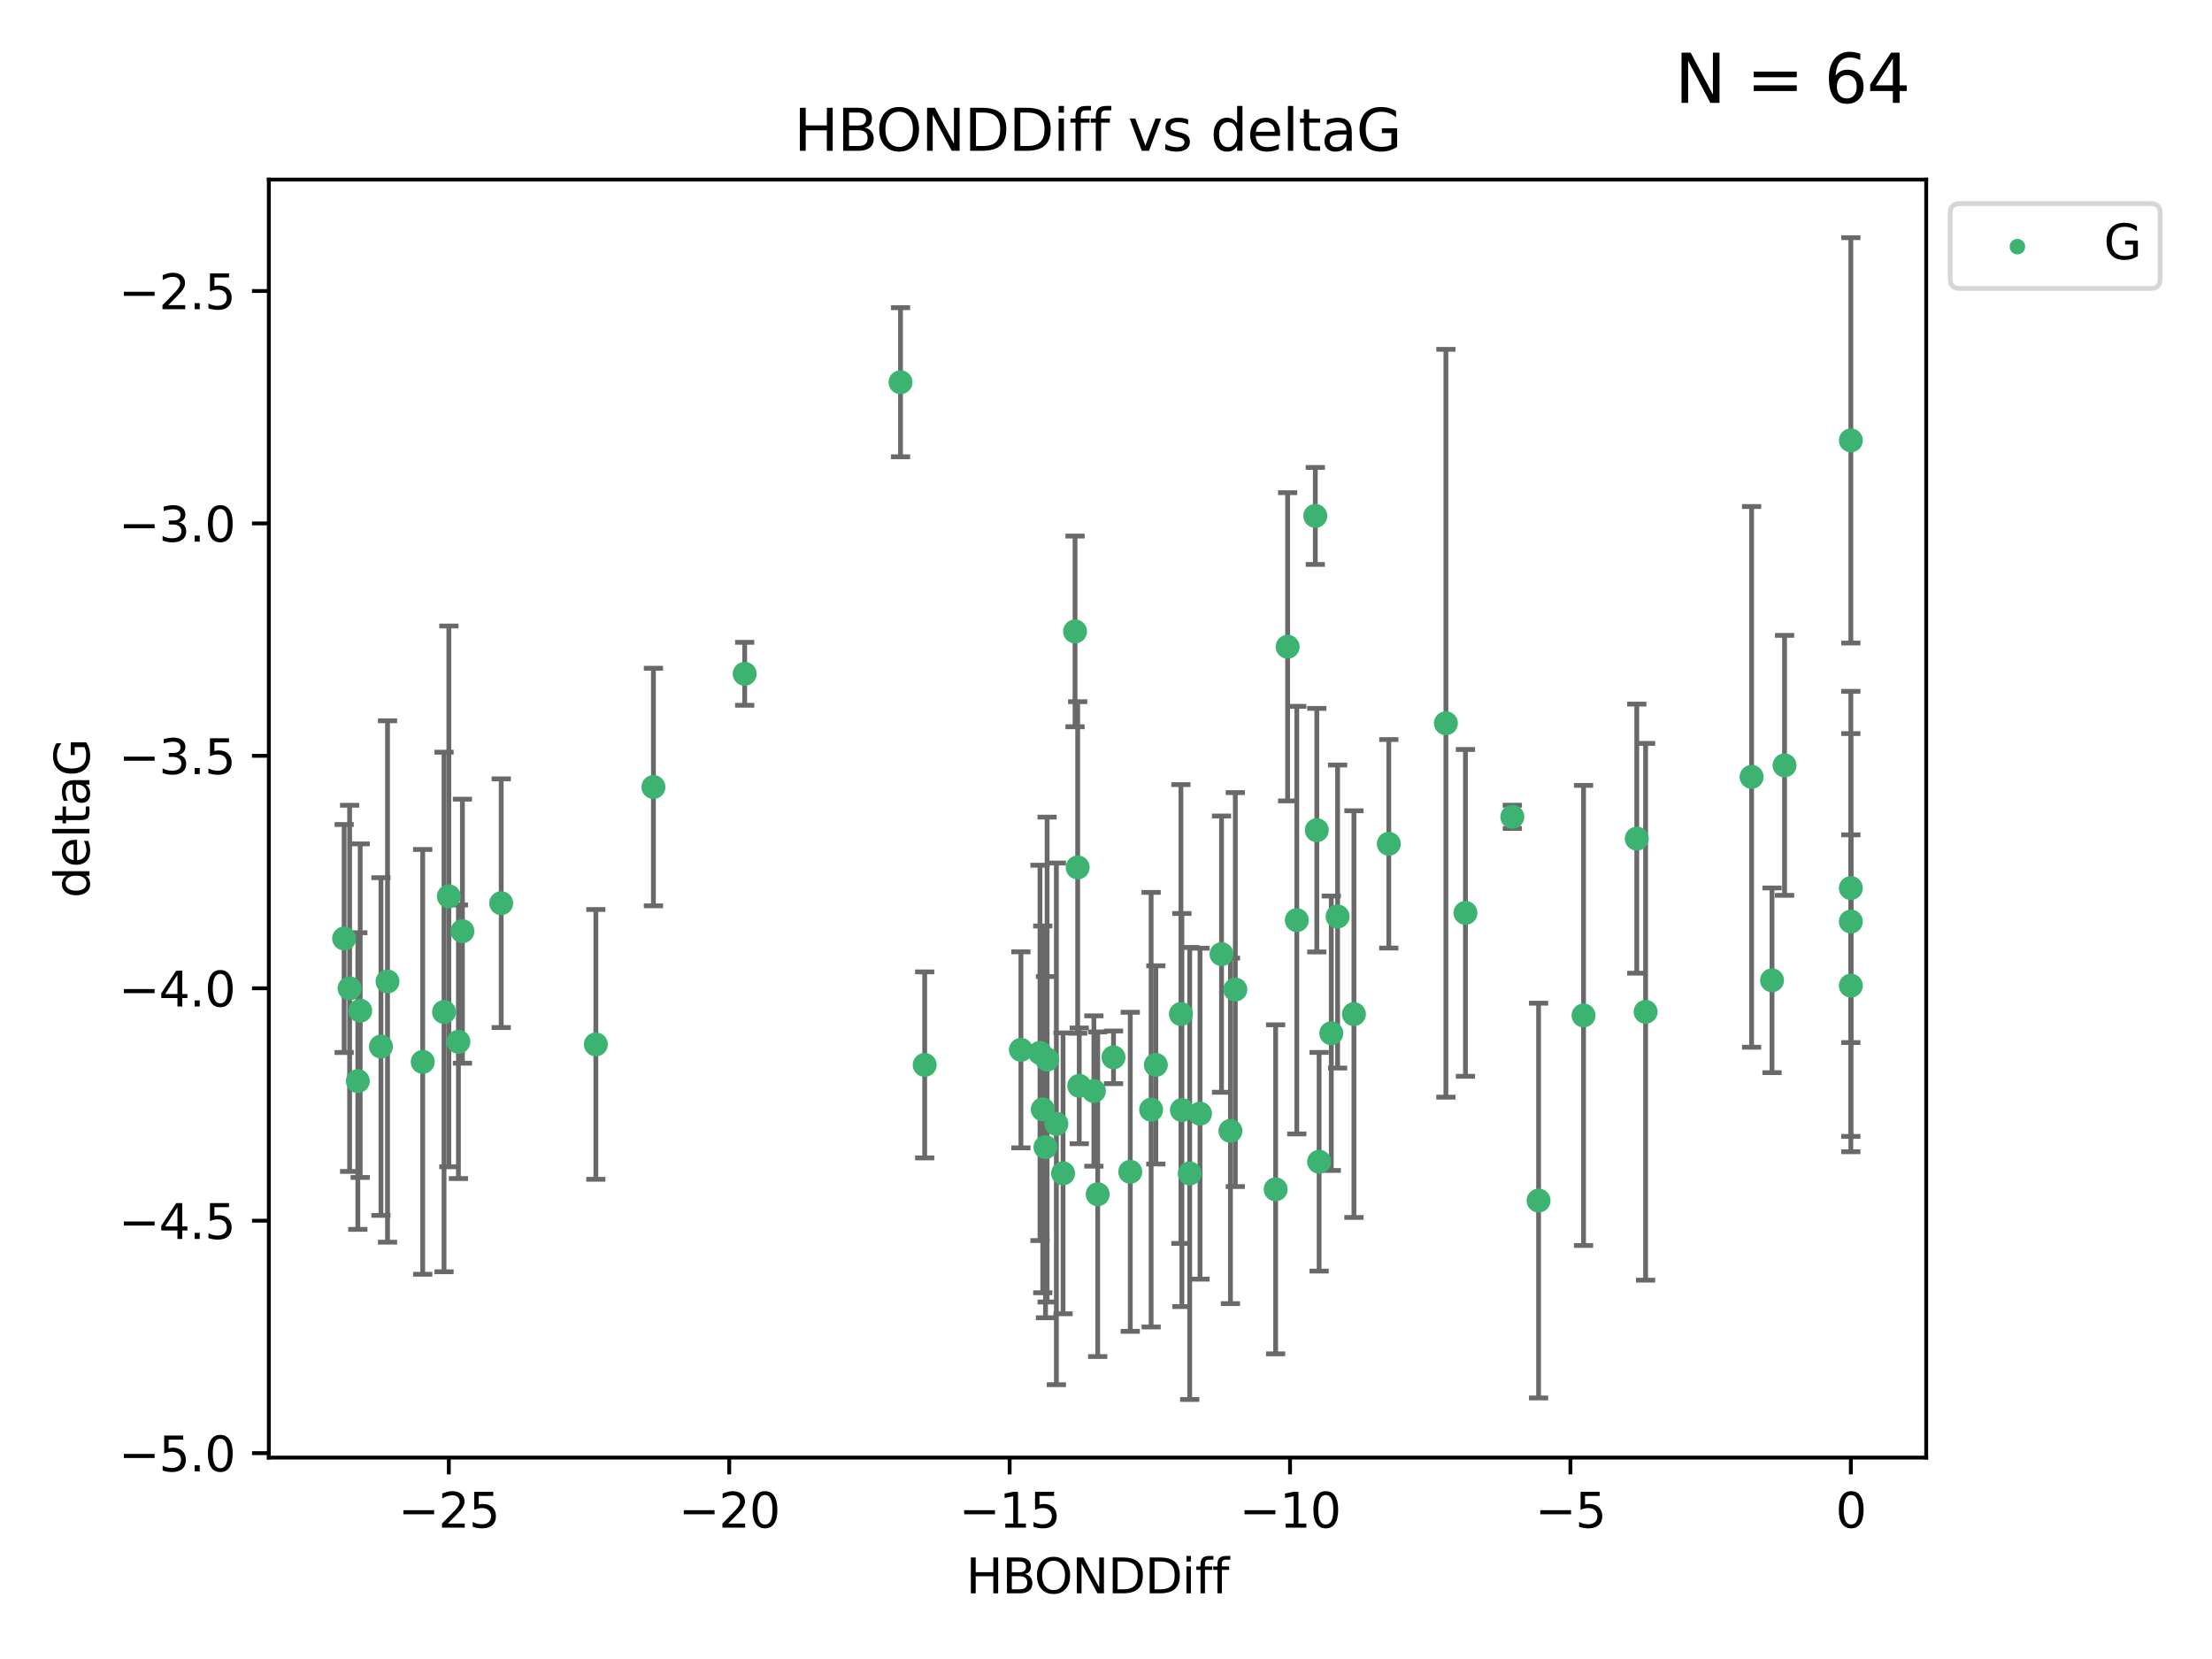 <?xml version="1.0" encoding="utf-8" standalone="no"?>
<!DOCTYPE svg PUBLIC "-//W3C//DTD SVG 1.1//EN"
  "http://www.w3.org/Graphics/SVG/1.1/DTD/svg11.dtd">
<svg xmlns:xlink="http://www.w3.org/1999/xlink" width="460.8pt" height="345.6pt" viewBox="0 0 460.8 345.6" xmlns="http://www.w3.org/2000/svg" version="1.1">
 <defs>
  <style type="text/css">*{stroke-linejoin: round; stroke-linecap: butt}</style>
 </defs>
 <g id="figure_1">
  <g id="patch_1">
   <path d="M 0 345.6 
L 460.8 345.6 
L 460.8 0 
L 0 0 
z
" style="fill: #ffffff"/>
  </g>
  <g id="axes_1">
   <g id="patch_2">
    <path d="M 56 303.64 
L 401.26 303.64 
L 401.26 37.411 
L 56 37.411 
z
" style="fill: #ffffff"/>
   </g>
   <g id="PathCollection_1">
    <defs>
     <path id="mf51b27d6fa" d="M 0 1.118 
C 0.297 1.118 0.581 1 0.791 0.791 
C 1 0.581 1.118 0.297 1.118 0 
C 1.118 -0.297 1 -0.581 0.791 -0.791 
C 0.581 -1 0.297 -1.118 0 -1.118 
C -0.297 -1.118 -0.581 -1 -0.791 -0.791 
C -1 -0.581 -1.118 -0.297 -1.118 0 
C -1.118 0.297 -1 0.581 -0.791 0.791 
C -0.581 1 -0.297 1.118 0 1.118 
z
" style="stroke: #3cb371"/>
    </defs>
    <g clip-path="url(#pcb41387bd0)">
     <use xlink:href="#mf51b27d6fa" x="240.786" y="221.839" style="fill: #3cb371; stroke: #3cb371"/>
     <use xlink:href="#mf51b27d6fa" x="247.838" y="244.454" style="fill: #3cb371; stroke: #3cb371"/>
     <use xlink:href="#mf51b27d6fa" x="256.322" y="235.581" style="fill: #3cb371; stroke: #3cb371"/>
     <use xlink:href="#mf51b27d6fa" x="257.34" y="206.146" style="fill: #3cb371; stroke: #3cb371"/>
     <use xlink:href="#mf51b27d6fa" x="79.358" y="218.017" style="fill: #3cb371; stroke: #3cb371"/>
     <use xlink:href="#mf51b27d6fa" x="218.132" y="220.725" style="fill: #3cb371; stroke: #3cb371"/>
     <use xlink:href="#mf51b27d6fa" x="220.062" y="234.121" style="fill: #3cb371; stroke: #3cb371"/>
     <use xlink:href="#mf51b27d6fa" x="192.63" y="221.839" style="fill: #3cb371; stroke: #3cb371"/>
     <use xlink:href="#mf51b27d6fa" x="217.795" y="238.972" style="fill: #3cb371; stroke: #3cb371"/>
     <use xlink:href="#mf51b27d6fa" x="274.799" y="242.013" style="fill: #3cb371; stroke: #3cb371"/>
     <use xlink:href="#mf51b27d6fa" x="75.037" y="210.541" style="fill: #3cb371; stroke: #3cb371"/>
     <use xlink:href="#mf51b27d6fa" x="235.453" y="244.106" style="fill: #3cb371; stroke: #3cb371"/>
     <use xlink:href="#mf51b27d6fa" x="217.228" y="231.1" style="fill: #3cb371; stroke: #3cb371"/>
     <use xlink:href="#mf51b27d6fa" x="265.738" y="247.757" style="fill: #3cb371; stroke: #3cb371"/>
     <use xlink:href="#mf51b27d6fa" x="93.504" y="186.729" style="fill: #3cb371; stroke: #3cb371"/>
     <use xlink:href="#mf51b27d6fa" x="96.328" y="193.984" style="fill: #3cb371; stroke: #3cb371"/>
     <use xlink:href="#mf51b27d6fa" x="92.502" y="210.816" style="fill: #3cb371; stroke: #3cb371"/>
     <use xlink:href="#mf51b27d6fa" x="212.677" y="218.701" style="fill: #3cb371; stroke: #3cb371"/>
     <use xlink:href="#mf51b27d6fa" x="239.8" y="231.169" style="fill: #3cb371; stroke: #3cb371"/>
     <use xlink:href="#mf51b27d6fa" x="95.497" y="217.019" style="fill: #3cb371; stroke: #3cb371"/>
     <use xlink:href="#mf51b27d6fa" x="88.061" y="221.206" style="fill: #3cb371; stroke: #3cb371"/>
     <use xlink:href="#mf51b27d6fa" x="74.544" y="225.206" style="fill: #3cb371; stroke: #3cb371"/>
     <use xlink:href="#mf51b27d6fa" x="270.146" y="191.682" style="fill: #3cb371; stroke: #3cb371"/>
     <use xlink:href="#mf51b27d6fa" x="246.21" y="231.244" style="fill: #3cb371; stroke: #3cb371"/>
     <use xlink:href="#mf51b27d6fa" x="246.006" y="211.237" style="fill: #3cb371; stroke: #3cb371"/>
     <use xlink:href="#mf51b27d6fa" x="274.313" y="172.942" style="fill: #3cb371; stroke: #3cb371"/>
     <use xlink:href="#mf51b27d6fa" x="227.876" y="227.278" style="fill: #3cb371; stroke: #3cb371"/>
     <use xlink:href="#mf51b27d6fa" x="277.333" y="215.242" style="fill: #3cb371; stroke: #3cb371"/>
     <use xlink:href="#mf51b27d6fa" x="249.983" y="231.996" style="fill: #3cb371; stroke: #3cb371"/>
     <use xlink:href="#mf51b27d6fa" x="104.409" y="188.152" style="fill: #3cb371; stroke: #3cb371"/>
     <use xlink:href="#mf51b27d6fa" x="224.828" y="226.203" style="fill: #3cb371; stroke: #3cb371"/>
     <use xlink:href="#mf51b27d6fa" x="282.048" y="211.258" style="fill: #3cb371; stroke: #3cb371"/>
     <use xlink:href="#mf51b27d6fa" x="228.674" y="248.785" style="fill: #3cb371; stroke: #3cb371"/>
     <use xlink:href="#mf51b27d6fa" x="221.453" y="244.427" style="fill: #3cb371; stroke: #3cb371"/>
     <use xlink:href="#mf51b27d6fa" x="278.648" y="190.925" style="fill: #3cb371; stroke: #3cb371"/>
     <use xlink:href="#mf51b27d6fa" x="268.237" y="134.737" style="fill: #3cb371; stroke: #3cb371"/>
     <use xlink:href="#mf51b27d6fa" x="223.952" y="131.536" style="fill: #3cb371; stroke: #3cb371"/>
     <use xlink:href="#mf51b27d6fa" x="80.729" y="204.459" style="fill: #3cb371; stroke: #3cb371"/>
     <use xlink:href="#mf51b27d6fa" x="231.965" y="220.259" style="fill: #3cb371; stroke: #3cb371"/>
     <use xlink:href="#mf51b27d6fa" x="254.466" y="198.764" style="fill: #3cb371; stroke: #3cb371"/>
     <use xlink:href="#mf51b27d6fa" x="216.649" y="219.335" style="fill: #3cb371; stroke: #3cb371"/>
     <use xlink:href="#mf51b27d6fa" x="320.515" y="250.1" style="fill: #3cb371; stroke: #3cb371"/>
     <use xlink:href="#mf51b27d6fa" x="224.498" y="180.705" style="fill: #3cb371; stroke: #3cb371"/>
     <use xlink:href="#mf51b27d6fa" x="71.694" y="195.507" style="fill: #3cb371; stroke: #3cb371"/>
     <use xlink:href="#mf51b27d6fa" x="369.145" y="204.216" style="fill: #3cb371; stroke: #3cb371"/>
     <use xlink:href="#mf51b27d6fa" x="72.833" y="205.891" style="fill: #3cb371; stroke: #3cb371"/>
     <use xlink:href="#mf51b27d6fa" x="385.566" y="205.324" style="fill: #3cb371; stroke: #3cb371"/>
     <use xlink:href="#mf51b27d6fa" x="136.12" y="163.954" style="fill: #3cb371; stroke: #3cb371"/>
     <use xlink:href="#mf51b27d6fa" x="289.314" y="175.78" style="fill: #3cb371; stroke: #3cb371"/>
     <use xlink:href="#mf51b27d6fa" x="301.205" y="150.666" style="fill: #3cb371; stroke: #3cb371"/>
     <use xlink:href="#mf51b27d6fa" x="124.127" y="217.565" style="fill: #3cb371; stroke: #3cb371"/>
     <use xlink:href="#mf51b27d6fa" x="155.133" y="140.365" style="fill: #3cb371; stroke: #3cb371"/>
     <use xlink:href="#mf51b27d6fa" x="274.001" y="107.475" style="fill: #3cb371; stroke: #3cb371"/>
     <use xlink:href="#mf51b27d6fa" x="305.283" y="190.172" style="fill: #3cb371; stroke: #3cb371"/>
     <use xlink:href="#mf51b27d6fa" x="364.891" y="161.836" style="fill: #3cb371; stroke: #3cb371"/>
     <use xlink:href="#mf51b27d6fa" x="371.756" y="159.439" style="fill: #3cb371; stroke: #3cb371"/>
     <use xlink:href="#mf51b27d6fa" x="315.046" y="170.16" style="fill: #3cb371; stroke: #3cb371"/>
     <use xlink:href="#mf51b27d6fa" x="342.81" y="210.775" style="fill: #3cb371; stroke: #3cb371"/>
     <use xlink:href="#mf51b27d6fa" x="385.566" y="91.737" style="fill: #3cb371; stroke: #3cb371"/>
     <use xlink:href="#mf51b27d6fa" x="385.566" y="191.977" style="fill: #3cb371; stroke: #3cb371"/>
     <use xlink:href="#mf51b27d6fa" x="329.882" y="211.534" style="fill: #3cb371; stroke: #3cb371"/>
     <use xlink:href="#mf51b27d6fa" x="340.969" y="174.704" style="fill: #3cb371; stroke: #3cb371"/>
     <use xlink:href="#mf51b27d6fa" x="187.596" y="79.626" style="fill: #3cb371; stroke: #3cb371"/>
     <use xlink:href="#mf51b27d6fa" x="385.566" y="185.004" style="fill: #3cb371; stroke: #3cb371"/>
    </g>
   </g>
   <g id="matplotlib.axis_1">
    <g id="xtick_1">
     <g id="line2d_1">
      <defs>
       <path id="mc89706cc32" d="M 0 0 
L 0 3.5 
" style="stroke: #000000; stroke-width: 0.8"/>
      </defs>
      <g>
       <use xlink:href="#mc89706cc32" x="93.498" y="303.64" style="stroke: #000000; stroke-width: 0.8"/>
      </g>
     </g>
     <g id="text_1">
      <!-- −25 -->
      <g transform="translate(82.946 318.238)scale(0.1 -0.1)">
       <defs>
        <path id="DejaVuSans-2212" d="M 678 2272 
L 4684 2272 
L 4684 1741 
L 678 1741 
L 678 2272 
z
" transform="scale(0.016)"/>
        <path id="DejaVuSans-32" d="M 1228 531 
L 3431 531 
L 3431 0 
L 469 0 
L 469 531 
Q 828 903 1448 1529 
Q 2069 2156 2228 2338 
Q 2531 2678 2651 2914 
Q 2772 3150 2772 3378 
Q 2772 3750 2511 3984 
Q 2250 4219 1831 4219 
Q 1534 4219 1204 4116 
Q 875 4013 500 3803 
L 500 4441 
Q 881 4594 1212 4672 
Q 1544 4750 1819 4750 
Q 2544 4750 2975 4387 
Q 3406 4025 3406 3419 
Q 3406 3131 3298 2873 
Q 3191 2616 2906 2266 
Q 2828 2175 2409 1742 
Q 1991 1309 1228 531 
z
" transform="scale(0.016)"/>
        <path id="DejaVuSans-35" d="M 691 4666 
L 3169 4666 
L 3169 4134 
L 1269 4134 
L 1269 2991 
Q 1406 3038 1543 3061 
Q 1681 3084 1819 3084 
Q 2600 3084 3056 2656 
Q 3513 2228 3513 1497 
Q 3513 744 3044 326 
Q 2575 -91 1722 -91 
Q 1428 -91 1123 -41 
Q 819 9 494 109 
L 494 744 
Q 775 591 1075 516 
Q 1375 441 1709 441 
Q 2250 441 2565 725 
Q 2881 1009 2881 1497 
Q 2881 1984 2565 2268 
Q 2250 2553 1709 2553 
Q 1456 2553 1204 2497 
Q 953 2441 691 2322 
L 691 4666 
z
" transform="scale(0.016)"/>
       </defs>
       <use xlink:href="#DejaVuSans-2212"/>
       <use xlink:href="#DejaVuSans-32" x="83.789"/>
       <use xlink:href="#DejaVuSans-35" x="147.412"/>
      </g>
     </g>
    </g>
    <g id="xtick_2">
     <g id="line2d_2">
      <g>
       <use xlink:href="#mc89706cc32" x="151.912" y="303.64" style="stroke: #000000; stroke-width: 0.8"/>
      </g>
     </g>
     <g id="text_2">
      <!-- −20 -->
      <g transform="translate(141.36 318.238)scale(0.1 -0.1)">
       <defs>
        <path id="DejaVuSans-30" d="M 2034 4250 
Q 1547 4250 1301 3770 
Q 1056 3291 1056 2328 
Q 1056 1369 1301 889 
Q 1547 409 2034 409 
Q 2525 409 2770 889 
Q 3016 1369 3016 2328 
Q 3016 3291 2770 3770 
Q 2525 4250 2034 4250 
z
M 2034 4750 
Q 2819 4750 3233 4129 
Q 3647 3509 3647 2328 
Q 3647 1150 3233 529 
Q 2819 -91 2034 -91 
Q 1250 -91 836 529 
Q 422 1150 422 2328 
Q 422 3509 836 4129 
Q 1250 4750 2034 4750 
z
" transform="scale(0.016)"/>
       </defs>
       <use xlink:href="#DejaVuSans-2212"/>
       <use xlink:href="#DejaVuSans-32" x="83.789"/>
       <use xlink:href="#DejaVuSans-30" x="147.412"/>
      </g>
     </g>
    </g>
    <g id="xtick_3">
     <g id="line2d_3">
      <g>
       <use xlink:href="#mc89706cc32" x="210.326" y="303.64" style="stroke: #000000; stroke-width: 0.8"/>
      </g>
     </g>
     <g id="text_3">
      <!-- −15 -->
      <g transform="translate(199.773 318.238)scale(0.1 -0.1)">
       <defs>
        <path id="DejaVuSans-31" d="M 794 531 
L 1825 531 
L 1825 4091 
L 703 3866 
L 703 4441 
L 1819 4666 
L 2450 4666 
L 2450 531 
L 3481 531 
L 3481 0 
L 794 0 
L 794 531 
z
" transform="scale(0.016)"/>
       </defs>
       <use xlink:href="#DejaVuSans-2212"/>
       <use xlink:href="#DejaVuSans-31" x="83.789"/>
       <use xlink:href="#DejaVuSans-35" x="147.412"/>
      </g>
     </g>
    </g>
    <g id="xtick_4">
     <g id="line2d_4">
      <g>
       <use xlink:href="#mc89706cc32" x="268.739" y="303.64" style="stroke: #000000; stroke-width: 0.8"/>
      </g>
     </g>
     <g id="text_4">
      <!-- −10 -->
      <g transform="translate(258.187 318.238)scale(0.1 -0.1)">
       <use xlink:href="#DejaVuSans-2212"/>
       <use xlink:href="#DejaVuSans-31" x="83.789"/>
       <use xlink:href="#DejaVuSans-30" x="147.412"/>
      </g>
     </g>
    </g>
    <g id="xtick_5">
     <g id="line2d_5">
      <g>
       <use xlink:href="#mc89706cc32" x="327.153" y="303.64" style="stroke: #000000; stroke-width: 0.8"/>
      </g>
     </g>
     <g id="text_5">
      <!-- −5 -->
      <g transform="translate(319.782 318.238)scale(0.1 -0.1)">
       <use xlink:href="#DejaVuSans-2212"/>
       <use xlink:href="#DejaVuSans-35" x="83.789"/>
      </g>
     </g>
    </g>
    <g id="xtick_6">
     <g id="line2d_6">
      <g>
       <use xlink:href="#mc89706cc32" x="385.566" y="303.64" style="stroke: #000000; stroke-width: 0.8"/>
      </g>
     </g>
     <g id="text_6">
      <!-- 0 -->
      <g transform="translate(382.385 318.238)scale(0.1 -0.1)">
       <use xlink:href="#DejaVuSans-30"/>
      </g>
     </g>
    </g>
    <g id="text_7">
     <!-- HBONDDiff -->
     <g transform="translate(201.241 331.917)scale(0.1 -0.1)">
      <defs>
       <path id="DejaVuSans-48" d="M 628 4666 
L 1259 4666 
L 1259 2753 
L 3553 2753 
L 3553 4666 
L 4184 4666 
L 4184 0 
L 3553 0 
L 3553 2222 
L 1259 2222 
L 1259 0 
L 628 0 
L 628 4666 
z
" transform="scale(0.016)"/>
       <path id="DejaVuSans-42" d="M 1259 2228 
L 1259 519 
L 2272 519 
Q 2781 519 3026 730 
Q 3272 941 3272 1375 
Q 3272 1813 3026 2020 
Q 2781 2228 2272 2228 
L 1259 2228 
z
M 1259 4147 
L 1259 2741 
L 2194 2741 
Q 2656 2741 2882 2914 
Q 3109 3088 3109 3444 
Q 3109 3797 2882 3972 
Q 2656 4147 2194 4147 
L 1259 4147 
z
M 628 4666 
L 2241 4666 
Q 2963 4666 3353 4366 
Q 3744 4066 3744 3513 
Q 3744 3084 3544 2831 
Q 3344 2578 2956 2516 
Q 3422 2416 3680 2098 
Q 3938 1781 3938 1306 
Q 3938 681 3513 340 
Q 3088 0 2303 0 
L 628 0 
L 628 4666 
z
" transform="scale(0.016)"/>
       <path id="DejaVuSans-4f" d="M 2522 4238 
Q 1834 4238 1429 3725 
Q 1025 3213 1025 2328 
Q 1025 1447 1429 934 
Q 1834 422 2522 422 
Q 3209 422 3611 934 
Q 4013 1447 4013 2328 
Q 4013 3213 3611 3725 
Q 3209 4238 2522 4238 
z
M 2522 4750 
Q 3503 4750 4090 4092 
Q 4678 3434 4678 2328 
Q 4678 1225 4090 567 
Q 3503 -91 2522 -91 
Q 1538 -91 948 565 
Q 359 1222 359 2328 
Q 359 3434 948 4092 
Q 1538 4750 2522 4750 
z
" transform="scale(0.016)"/>
       <path id="DejaVuSans-4e" d="M 628 4666 
L 1478 4666 
L 3547 763 
L 3547 4666 
L 4159 4666 
L 4159 0 
L 3309 0 
L 1241 3903 
L 1241 0 
L 628 0 
L 628 4666 
z
" transform="scale(0.016)"/>
       <path id="DejaVuSans-44" d="M 1259 4147 
L 1259 519 
L 2022 519 
Q 2988 519 3436 956 
Q 3884 1394 3884 2338 
Q 3884 3275 3436 3711 
Q 2988 4147 2022 4147 
L 1259 4147 
z
M 628 4666 
L 1925 4666 
Q 3281 4666 3915 4102 
Q 4550 3538 4550 2338 
Q 4550 1131 3912 565 
Q 3275 0 1925 0 
L 628 0 
L 628 4666 
z
" transform="scale(0.016)"/>
       <path id="DejaVuSans-69" d="M 603 3500 
L 1178 3500 
L 1178 0 
L 603 0 
L 603 3500 
z
M 603 4863 
L 1178 4863 
L 1178 4134 
L 603 4134 
L 603 4863 
z
" transform="scale(0.016)"/>
       <path id="DejaVuSans-66" d="M 2375 4863 
L 2375 4384 
L 1825 4384 
Q 1516 4384 1395 4259 
Q 1275 4134 1275 3809 
L 1275 3500 
L 2222 3500 
L 2222 3053 
L 1275 3053 
L 1275 0 
L 697 0 
L 697 3053 
L 147 3053 
L 147 3500 
L 697 3500 
L 697 3744 
Q 697 4328 969 4595 
Q 1241 4863 1831 4863 
L 2375 4863 
z
" transform="scale(0.016)"/>
      </defs>
      <use xlink:href="#DejaVuSans-48"/>
      <use xlink:href="#DejaVuSans-42" x="75.195"/>
      <use xlink:href="#DejaVuSans-4f" x="142.049"/>
      <use xlink:href="#DejaVuSans-4e" x="220.76"/>
      <use xlink:href="#DejaVuSans-44" x="295.564"/>
      <use xlink:href="#DejaVuSans-44" x="372.566"/>
      <use xlink:href="#DejaVuSans-69" x="449.568"/>
      <use xlink:href="#DejaVuSans-66" x="477.352"/>
      <use xlink:href="#DejaVuSans-66" x="512.557"/>
     </g>
    </g>
   </g>
   <g id="matplotlib.axis_2">
    <g id="ytick_1">
     <g id="line2d_7">
      <defs>
       <path id="m5e7084e2b0" d="M 0 0 
L -3.5 0 
" style="stroke: #000000; stroke-width: 0.8"/>
      </defs>
      <g>
       <use xlink:href="#m5e7084e2b0" x="56" y="302.714" style="stroke: #000000; stroke-width: 0.8"/>
      </g>
     </g>
     <g id="text_8">
      <!-- −5.0 -->
      <g transform="translate(24.717 306.513)scale(0.1 -0.1)">
       <defs>
        <path id="DejaVuSans-2e" d="M 684 794 
L 1344 794 
L 1344 0 
L 684 0 
L 684 794 
z
" transform="scale(0.016)"/>
       </defs>
       <use xlink:href="#DejaVuSans-2212"/>
       <use xlink:href="#DejaVuSans-35" x="83.789"/>
       <use xlink:href="#DejaVuSans-2e" x="147.412"/>
       <use xlink:href="#DejaVuSans-30" x="179.199"/>
      </g>
     </g>
    </g>
    <g id="ytick_2">
     <g id="line2d_8">
      <g>
       <use xlink:href="#m5e7084e2b0" x="56" y="254.295" style="stroke: #000000; stroke-width: 0.8"/>
      </g>
     </g>
     <g id="text_9">
      <!-- −4.5 -->
      <g transform="translate(24.717 258.094)scale(0.1 -0.1)">
       <defs>
        <path id="DejaVuSans-34" d="M 2419 4116 
L 825 1625 
L 2419 1625 
L 2419 4116 
z
M 2253 4666 
L 3047 4666 
L 3047 1625 
L 3713 1625 
L 3713 1100 
L 3047 1100 
L 3047 0 
L 2419 0 
L 2419 1100 
L 313 1100 
L 313 1709 
L 2253 4666 
z
" transform="scale(0.016)"/>
       </defs>
       <use xlink:href="#DejaVuSans-2212"/>
       <use xlink:href="#DejaVuSans-34" x="83.789"/>
       <use xlink:href="#DejaVuSans-2e" x="147.412"/>
       <use xlink:href="#DejaVuSans-35" x="179.199"/>
      </g>
     </g>
    </g>
    <g id="ytick_3">
     <g id="line2d_9">
      <g>
       <use xlink:href="#m5e7084e2b0" x="56" y="205.876" style="stroke: #000000; stroke-width: 0.8"/>
      </g>
     </g>
     <g id="text_10">
      <!-- −4.0 -->
      <g transform="translate(24.717 209.675)scale(0.1 -0.1)">
       <use xlink:href="#DejaVuSans-2212"/>
       <use xlink:href="#DejaVuSans-34" x="83.789"/>
       <use xlink:href="#DejaVuSans-2e" x="147.412"/>
       <use xlink:href="#DejaVuSans-30" x="179.199"/>
      </g>
     </g>
    </g>
    <g id="ytick_4">
     <g id="line2d_10">
      <g>
       <use xlink:href="#m5e7084e2b0" x="56" y="157.456" style="stroke: #000000; stroke-width: 0.8"/>
      </g>
     </g>
     <g id="text_11">
      <!-- −3.5 -->
      <g transform="translate(24.717 161.256)scale(0.1 -0.1)">
       <defs>
        <path id="DejaVuSans-33" d="M 2597 2516 
Q 3050 2419 3304 2112 
Q 3559 1806 3559 1356 
Q 3559 666 3084 287 
Q 2609 -91 1734 -91 
Q 1441 -91 1130 -33 
Q 819 25 488 141 
L 488 750 
Q 750 597 1062 519 
Q 1375 441 1716 441 
Q 2309 441 2620 675 
Q 2931 909 2931 1356 
Q 2931 1769 2642 2001 
Q 2353 2234 1838 2234 
L 1294 2234 
L 1294 2753 
L 1863 2753 
Q 2328 2753 2575 2939 
Q 2822 3125 2822 3475 
Q 2822 3834 2567 4026 
Q 2313 4219 1838 4219 
Q 1578 4219 1281 4162 
Q 984 4106 628 3988 
L 628 4550 
Q 988 4650 1302 4700 
Q 1616 4750 1894 4750 
Q 2613 4750 3031 4423 
Q 3450 4097 3450 3541 
Q 3450 3153 3228 2886 
Q 3006 2619 2597 2516 
z
" transform="scale(0.016)"/>
       </defs>
       <use xlink:href="#DejaVuSans-2212"/>
       <use xlink:href="#DejaVuSans-33" x="83.789"/>
       <use xlink:href="#DejaVuSans-2e" x="147.412"/>
       <use xlink:href="#DejaVuSans-35" x="179.199"/>
      </g>
     </g>
    </g>
    <g id="ytick_5">
     <g id="line2d_11">
      <g>
       <use xlink:href="#m5e7084e2b0" x="56" y="109.037" style="stroke: #000000; stroke-width: 0.8"/>
      </g>
     </g>
     <g id="text_12">
      <!-- −3.0 -->
      <g transform="translate(24.717 112.837)scale(0.1 -0.1)">
       <use xlink:href="#DejaVuSans-2212"/>
       <use xlink:href="#DejaVuSans-33" x="83.789"/>
       <use xlink:href="#DejaVuSans-2e" x="147.412"/>
       <use xlink:href="#DejaVuSans-30" x="179.199"/>
      </g>
     </g>
    </g>
    <g id="ytick_6">
     <g id="line2d_12">
      <g>
       <use xlink:href="#m5e7084e2b0" x="56" y="60.618" style="stroke: #000000; stroke-width: 0.8"/>
      </g>
     </g>
     <g id="text_13">
      <!-- −2.5 -->
      <g transform="translate(24.717 64.417)scale(0.1 -0.1)">
       <use xlink:href="#DejaVuSans-2212"/>
       <use xlink:href="#DejaVuSans-32" x="83.789"/>
       <use xlink:href="#DejaVuSans-2e" x="147.412"/>
       <use xlink:href="#DejaVuSans-35" x="179.199"/>
      </g>
     </g>
    </g>
    <g id="text_14">
     <!-- deltaG -->
     <g transform="translate(18.637 187.064)rotate(-90)scale(0.1 -0.1)">
      <defs>
       <path id="DejaVuSans-64" d="M 2906 2969 
L 2906 4863 
L 3481 4863 
L 3481 0 
L 2906 0 
L 2906 525 
Q 2725 213 2448 61 
Q 2172 -91 1784 -91 
Q 1150 -91 751 415 
Q 353 922 353 1747 
Q 353 2572 751 3078 
Q 1150 3584 1784 3584 
Q 2172 3584 2448 3432 
Q 2725 3281 2906 2969 
z
M 947 1747 
Q 947 1113 1208 752 
Q 1469 391 1925 391 
Q 2381 391 2643 752 
Q 2906 1113 2906 1747 
Q 2906 2381 2643 2742 
Q 2381 3103 1925 3103 
Q 1469 3103 1208 2742 
Q 947 2381 947 1747 
z
" transform="scale(0.016)"/>
       <path id="DejaVuSans-65" d="M 3597 1894 
L 3597 1613 
L 953 1613 
Q 991 1019 1311 708 
Q 1631 397 2203 397 
Q 2534 397 2845 478 
Q 3156 559 3463 722 
L 3463 178 
Q 3153 47 2828 -22 
Q 2503 -91 2169 -91 
Q 1331 -91 842 396 
Q 353 884 353 1716 
Q 353 2575 817 3079 
Q 1281 3584 2069 3584 
Q 2775 3584 3186 3129 
Q 3597 2675 3597 1894 
z
M 3022 2063 
Q 3016 2534 2758 2815 
Q 2500 3097 2075 3097 
Q 1594 3097 1305 2825 
Q 1016 2553 972 2059 
L 3022 2063 
z
" transform="scale(0.016)"/>
       <path id="DejaVuSans-6c" d="M 603 4863 
L 1178 4863 
L 1178 0 
L 603 0 
L 603 4863 
z
" transform="scale(0.016)"/>
       <path id="DejaVuSans-74" d="M 1172 4494 
L 1172 3500 
L 2356 3500 
L 2356 3053 
L 1172 3053 
L 1172 1153 
Q 1172 725 1289 603 
Q 1406 481 1766 481 
L 2356 481 
L 2356 0 
L 1766 0 
Q 1100 0 847 248 
Q 594 497 594 1153 
L 594 3053 
L 172 3053 
L 172 3500 
L 594 3500 
L 594 4494 
L 1172 4494 
z
" transform="scale(0.016)"/>
       <path id="DejaVuSans-61" d="M 2194 1759 
Q 1497 1759 1228 1600 
Q 959 1441 959 1056 
Q 959 750 1161 570 
Q 1363 391 1709 391 
Q 2188 391 2477 730 
Q 2766 1069 2766 1631 
L 2766 1759 
L 2194 1759 
z
M 3341 1997 
L 3341 0 
L 2766 0 
L 2766 531 
Q 2569 213 2275 61 
Q 1981 -91 1556 -91 
Q 1019 -91 701 211 
Q 384 513 384 1019 
Q 384 1609 779 1909 
Q 1175 2209 1959 2209 
L 2766 2209 
L 2766 2266 
Q 2766 2663 2505 2880 
Q 2244 3097 1772 3097 
Q 1472 3097 1187 3025 
Q 903 2953 641 2809 
L 641 3341 
Q 956 3463 1253 3523 
Q 1550 3584 1831 3584 
Q 2591 3584 2966 3190 
Q 3341 2797 3341 1997 
z
" transform="scale(0.016)"/>
       <path id="DejaVuSans-47" d="M 3809 666 
L 3809 1919 
L 2778 1919 
L 2778 2438 
L 4434 2438 
L 4434 434 
Q 4069 175 3628 42 
Q 3188 -91 2688 -91 
Q 1594 -91 976 548 
Q 359 1188 359 2328 
Q 359 3472 976 4111 
Q 1594 4750 2688 4750 
Q 3144 4750 3555 4637 
Q 3966 4525 4313 4306 
L 4313 3634 
Q 3963 3931 3569 4081 
Q 3175 4231 2741 4231 
Q 1884 4231 1454 3753 
Q 1025 3275 1025 2328 
Q 1025 1384 1454 906 
Q 1884 428 2741 428 
Q 3075 428 3337 486 
Q 3600 544 3809 666 
z
" transform="scale(0.016)"/>
      </defs>
      <use xlink:href="#DejaVuSans-64"/>
      <use xlink:href="#DejaVuSans-65" x="63.477"/>
      <use xlink:href="#DejaVuSans-6c" x="125"/>
      <use xlink:href="#DejaVuSans-74" x="152.783"/>
      <use xlink:href="#DejaVuSans-61" x="191.992"/>
      <use xlink:href="#DejaVuSans-47" x="253.271"/>
     </g>
    </g>
   </g>
   <g id="LineCollection_1">
    <path d="M 240.786 242.486 
L 240.786 201.192 
" clip-path="url(#pcb41387bd0)" style="fill: none; stroke: #696969"/>
    <path d="M 247.838 291.539 
L 247.838 197.37 
" clip-path="url(#pcb41387bd0)" style="fill: none; stroke: #696969"/>
    <path d="M 256.322 271.571 
L 256.322 199.591 
" clip-path="url(#pcb41387bd0)" style="fill: none; stroke: #696969"/>
    <path d="M 257.34 247.18 
L 257.34 165.112 
" clip-path="url(#pcb41387bd0)" style="fill: none; stroke: #696969"/>
    <path d="M 79.358 253.19 
L 79.358 182.843 
" clip-path="url(#pcb41387bd0)" style="fill: none; stroke: #696969"/>
    <path d="M 218.132 271.233 
L 218.132 170.216 
" clip-path="url(#pcb41387bd0)" style="fill: none; stroke: #696969"/>
    <path d="M 220.062 288.458 
L 220.062 179.784 
" clip-path="url(#pcb41387bd0)" style="fill: none; stroke: #696969"/>
    <path d="M 192.63 241.213 
L 192.63 202.465 
" clip-path="url(#pcb41387bd0)" style="fill: none; stroke: #696969"/>
    <path d="M 217.795 274.512 
L 217.795 203.431 
" clip-path="url(#pcb41387bd0)" style="fill: none; stroke: #696969"/>
    <path d="M 274.799 264.791 
L 274.799 219.236 
" clip-path="url(#pcb41387bd0)" style="fill: none; stroke: #696969"/>
    <path d="M 75.037 245.285 
L 75.037 175.796 
" clip-path="url(#pcb41387bd0)" style="fill: none; stroke: #696969"/>
    <path d="M 235.453 277.338 
L 235.453 210.875 
" clip-path="url(#pcb41387bd0)" style="fill: none; stroke: #696969"/>
    <path d="M 217.228 269.304 
L 217.228 192.895 
" clip-path="url(#pcb41387bd0)" style="fill: none; stroke: #696969"/>
    <path d="M 265.738 282.027 
L 265.738 213.486 
" clip-path="url(#pcb41387bd0)" style="fill: none; stroke: #696969"/>
    <path d="M 93.504 243.055 
L 93.504 130.404 
" clip-path="url(#pcb41387bd0)" style="fill: none; stroke: #696969"/>
    <path d="M 96.328 221.488 
L 96.328 166.48 
" clip-path="url(#pcb41387bd0)" style="fill: none; stroke: #696969"/>
    <path d="M 92.502 264.935 
L 92.502 156.697 
" clip-path="url(#pcb41387bd0)" style="fill: none; stroke: #696969"/>
    <path d="M 212.677 239.121 
L 212.677 198.282 
" clip-path="url(#pcb41387bd0)" style="fill: none; stroke: #696969"/>
    <path d="M 239.8 276.437 
L 239.8 185.901 
" clip-path="url(#pcb41387bd0)" style="fill: none; stroke: #696969"/>
    <path d="M 95.497 245.515 
L 95.497 188.524 
" clip-path="url(#pcb41387bd0)" style="fill: none; stroke: #696969"/>
    <path d="M 88.061 265.453 
L 88.061 176.958 
" clip-path="url(#pcb41387bd0)" style="fill: none; stroke: #696969"/>
    <path d="M 74.544 256.103 
L 74.544 194.31 
" clip-path="url(#pcb41387bd0)" style="fill: none; stroke: #696969"/>
    <path d="M 270.146 236.221 
L 270.146 147.143 
" clip-path="url(#pcb41387bd0)" style="fill: none; stroke: #696969"/>
    <path d="M 246.21 272.186 
L 246.21 190.302 
" clip-path="url(#pcb41387bd0)" style="fill: none; stroke: #696969"/>
    <path d="M 246.006 259.022 
L 246.006 163.451 
" clip-path="url(#pcb41387bd0)" style="fill: none; stroke: #696969"/>
    <path d="M 274.313 198.311 
L 274.313 147.573 
" clip-path="url(#pcb41387bd0)" style="fill: none; stroke: #696969"/>
    <path d="M 227.876 242.937 
L 227.876 211.62 
" clip-path="url(#pcb41387bd0)" style="fill: none; stroke: #696969"/>
    <path d="M 277.333 243.822 
L 277.333 186.661 
" clip-path="url(#pcb41387bd0)" style="fill: none; stroke: #696969"/>
    <path d="M 249.983 266.465 
L 249.983 197.526 
" clip-path="url(#pcb41387bd0)" style="fill: none; stroke: #696969"/>
    <path d="M 104.409 214.056 
L 104.409 162.249 
" clip-path="url(#pcb41387bd0)" style="fill: none; stroke: #696969"/>
    <path d="M 224.828 238.261 
L 224.828 214.145 
" clip-path="url(#pcb41387bd0)" style="fill: none; stroke: #696969"/>
    <path d="M 282.048 253.617 
L 282.048 168.899 
" clip-path="url(#pcb41387bd0)" style="fill: none; stroke: #696969"/>
    <path d="M 228.674 282.594 
L 228.674 214.976 
" clip-path="url(#pcb41387bd0)" style="fill: none; stroke: #696969"/>
    <path d="M 221.453 273.681 
L 221.453 215.173 
" clip-path="url(#pcb41387bd0)" style="fill: none; stroke: #696969"/>
    <path d="M 278.648 222.489 
L 278.648 159.361 
" clip-path="url(#pcb41387bd0)" style="fill: none; stroke: #696969"/>
    <path d="M 268.237 166.836 
L 268.237 102.638 
" clip-path="url(#pcb41387bd0)" style="fill: none; stroke: #696969"/>
    <path d="M 223.952 151.399 
L 223.952 111.672 
" clip-path="url(#pcb41387bd0)" style="fill: none; stroke: #696969"/>
    <path d="M 80.729 258.768 
L 80.729 150.151 
" clip-path="url(#pcb41387bd0)" style="fill: none; stroke: #696969"/>
    <path d="M 231.965 225.744 
L 231.965 214.775 
" clip-path="url(#pcb41387bd0)" style="fill: none; stroke: #696969"/>
    <path d="M 254.466 227.537 
L 254.466 169.991 
" clip-path="url(#pcb41387bd0)" style="fill: none; stroke: #696969"/>
    <path d="M 216.649 258.429 
L 216.649 180.24 
" clip-path="url(#pcb41387bd0)" style="fill: none; stroke: #696969"/>
    <path d="M 320.515 291.218 
L 320.515 208.983 
" clip-path="url(#pcb41387bd0)" style="fill: none; stroke: #696969"/>
    <path d="M 224.498 215.241 
L 224.498 146.169 
" clip-path="url(#pcb41387bd0)" style="fill: none; stroke: #696969"/>
    <path d="M 71.694 219.255 
L 71.694 171.758 
" clip-path="url(#pcb41387bd0)" style="fill: none; stroke: #696969"/>
    <path d="M 369.145 223.451 
L 369.145 184.98 
" clip-path="url(#pcb41387bd0)" style="fill: none; stroke: #696969"/>
    <path d="M 72.833 244.031 
L 72.833 167.751 
" clip-path="url(#pcb41387bd0)" style="fill: none; stroke: #696969"/>
    <path d="M 385.566 236.737 
L 385.566 173.91 
" clip-path="url(#pcb41387bd0)" style="fill: none; stroke: #696969"/>
    <path d="M 136.12 188.697 
L 136.12 139.212 
" clip-path="url(#pcb41387bd0)" style="fill: none; stroke: #696969"/>
    <path d="M 289.314 197.499 
L 289.314 154.062 
" clip-path="url(#pcb41387bd0)" style="fill: none; stroke: #696969"/>
    <path d="M 301.205 228.555 
L 301.205 72.778 
" clip-path="url(#pcb41387bd0)" style="fill: none; stroke: #696969"/>
    <path d="M 124.127 245.666 
L 124.127 189.464 
" clip-path="url(#pcb41387bd0)" style="fill: none; stroke: #696969"/>
    <path d="M 155.133 146.921 
L 155.133 133.808 
" clip-path="url(#pcb41387bd0)" style="fill: none; stroke: #696969"/>
    <path d="M 274.001 117.575 
L 274.001 97.375 
" clip-path="url(#pcb41387bd0)" style="fill: none; stroke: #696969"/>
    <path d="M 305.283 224.211 
L 305.283 156.133 
" clip-path="url(#pcb41387bd0)" style="fill: none; stroke: #696969"/>
    <path d="M 364.891 218.157 
L 364.891 105.515 
" clip-path="url(#pcb41387bd0)" style="fill: none; stroke: #696969"/>
    <path d="M 371.756 186.517 
L 371.756 132.36 
" clip-path="url(#pcb41387bd0)" style="fill: none; stroke: #696969"/>
    <path d="M 315.046 172.577 
L 315.046 167.743 
" clip-path="url(#pcb41387bd0)" style="fill: none; stroke: #696969"/>
    <path d="M 342.81 266.683 
L 342.81 154.866 
" clip-path="url(#pcb41387bd0)" style="fill: none; stroke: #696969"/>
    <path d="M 385.566 133.961 
L 385.566 49.513 
" clip-path="url(#pcb41387bd0)" style="fill: none; stroke: #696969"/>
    <path d="M 385.566 239.933 
L 385.566 144.021 
" clip-path="url(#pcb41387bd0)" style="fill: none; stroke: #696969"/>
    <path d="M 329.882 259.458 
L 329.882 163.611 
" clip-path="url(#pcb41387bd0)" style="fill: none; stroke: #696969"/>
    <path d="M 340.969 202.73 
L 340.969 146.678 
" clip-path="url(#pcb41387bd0)" style="fill: none; stroke: #696969"/>
    <path d="M 187.596 95.16 
L 187.596 64.092 
" clip-path="url(#pcb41387bd0)" style="fill: none; stroke: #696969"/>
    <path d="M 385.566 217.186 
L 385.566 152.823 
" clip-path="url(#pcb41387bd0)" style="fill: none; stroke: #696969"/>
   </g>
   <g id="line2d_13">
    <defs>
     <path id="m547a788345" d="M 2 0 
L -2 -0 
" style="stroke: #696969"/>
    </defs>
    <g clip-path="url(#pcb41387bd0)">
     <use xlink:href="#m547a788345" x="240.786" y="242.486" style="fill: #696969; stroke: #696969"/>
     <use xlink:href="#m547a788345" x="247.838" y="291.539" style="fill: #696969; stroke: #696969"/>
     <use xlink:href="#m547a788345" x="256.322" y="271.571" style="fill: #696969; stroke: #696969"/>
     <use xlink:href="#m547a788345" x="257.34" y="247.18" style="fill: #696969; stroke: #696969"/>
     <use xlink:href="#m547a788345" x="79.358" y="253.19" style="fill: #696969; stroke: #696969"/>
     <use xlink:href="#m547a788345" x="218.132" y="271.233" style="fill: #696969; stroke: #696969"/>
     <use xlink:href="#m547a788345" x="220.062" y="288.458" style="fill: #696969; stroke: #696969"/>
     <use xlink:href="#m547a788345" x="192.63" y="241.213" style="fill: #696969; stroke: #696969"/>
     <use xlink:href="#m547a788345" x="217.795" y="274.512" style="fill: #696969; stroke: #696969"/>
     <use xlink:href="#m547a788345" x="274.799" y="264.791" style="fill: #696969; stroke: #696969"/>
     <use xlink:href="#m547a788345" x="75.037" y="245.285" style="fill: #696969; stroke: #696969"/>
     <use xlink:href="#m547a788345" x="235.453" y="277.338" style="fill: #696969; stroke: #696969"/>
     <use xlink:href="#m547a788345" x="217.228" y="269.304" style="fill: #696969; stroke: #696969"/>
     <use xlink:href="#m547a788345" x="265.738" y="282.027" style="fill: #696969; stroke: #696969"/>
     <use xlink:href="#m547a788345" x="93.504" y="243.055" style="fill: #696969; stroke: #696969"/>
     <use xlink:href="#m547a788345" x="96.328" y="221.488" style="fill: #696969; stroke: #696969"/>
     <use xlink:href="#m547a788345" x="92.502" y="264.935" style="fill: #696969; stroke: #696969"/>
     <use xlink:href="#m547a788345" x="212.677" y="239.121" style="fill: #696969; stroke: #696969"/>
     <use xlink:href="#m547a788345" x="239.8" y="276.437" style="fill: #696969; stroke: #696969"/>
     <use xlink:href="#m547a788345" x="95.497" y="245.515" style="fill: #696969; stroke: #696969"/>
     <use xlink:href="#m547a788345" x="88.061" y="265.453" style="fill: #696969; stroke: #696969"/>
     <use xlink:href="#m547a788345" x="74.544" y="256.103" style="fill: #696969; stroke: #696969"/>
     <use xlink:href="#m547a788345" x="270.146" y="236.221" style="fill: #696969; stroke: #696969"/>
     <use xlink:href="#m547a788345" x="246.21" y="272.186" style="fill: #696969; stroke: #696969"/>
     <use xlink:href="#m547a788345" x="246.006" y="259.022" style="fill: #696969; stroke: #696969"/>
     <use xlink:href="#m547a788345" x="274.313" y="198.311" style="fill: #696969; stroke: #696969"/>
     <use xlink:href="#m547a788345" x="227.876" y="242.937" style="fill: #696969; stroke: #696969"/>
     <use xlink:href="#m547a788345" x="277.333" y="243.822" style="fill: #696969; stroke: #696969"/>
     <use xlink:href="#m547a788345" x="249.983" y="266.465" style="fill: #696969; stroke: #696969"/>
     <use xlink:href="#m547a788345" x="104.409" y="214.056" style="fill: #696969; stroke: #696969"/>
     <use xlink:href="#m547a788345" x="224.828" y="238.261" style="fill: #696969; stroke: #696969"/>
     <use xlink:href="#m547a788345" x="282.048" y="253.617" style="fill: #696969; stroke: #696969"/>
     <use xlink:href="#m547a788345" x="228.674" y="282.594" style="fill: #696969; stroke: #696969"/>
     <use xlink:href="#m547a788345" x="221.453" y="273.681" style="fill: #696969; stroke: #696969"/>
     <use xlink:href="#m547a788345" x="278.648" y="222.489" style="fill: #696969; stroke: #696969"/>
     <use xlink:href="#m547a788345" x="268.237" y="166.836" style="fill: #696969; stroke: #696969"/>
     <use xlink:href="#m547a788345" x="223.952" y="151.399" style="fill: #696969; stroke: #696969"/>
     <use xlink:href="#m547a788345" x="80.729" y="258.768" style="fill: #696969; stroke: #696969"/>
     <use xlink:href="#m547a788345" x="231.965" y="225.744" style="fill: #696969; stroke: #696969"/>
     <use xlink:href="#m547a788345" x="254.466" y="227.537" style="fill: #696969; stroke: #696969"/>
     <use xlink:href="#m547a788345" x="216.649" y="258.429" style="fill: #696969; stroke: #696969"/>
     <use xlink:href="#m547a788345" x="320.515" y="291.218" style="fill: #696969; stroke: #696969"/>
     <use xlink:href="#m547a788345" x="224.498" y="215.241" style="fill: #696969; stroke: #696969"/>
     <use xlink:href="#m547a788345" x="71.694" y="219.255" style="fill: #696969; stroke: #696969"/>
     <use xlink:href="#m547a788345" x="369.145" y="223.451" style="fill: #696969; stroke: #696969"/>
     <use xlink:href="#m547a788345" x="72.833" y="244.031" style="fill: #696969; stroke: #696969"/>
     <use xlink:href="#m547a788345" x="385.566" y="236.737" style="fill: #696969; stroke: #696969"/>
     <use xlink:href="#m547a788345" x="136.12" y="188.697" style="fill: #696969; stroke: #696969"/>
     <use xlink:href="#m547a788345" x="289.314" y="197.499" style="fill: #696969; stroke: #696969"/>
     <use xlink:href="#m547a788345" x="301.205" y="228.555" style="fill: #696969; stroke: #696969"/>
     <use xlink:href="#m547a788345" x="124.127" y="245.666" style="fill: #696969; stroke: #696969"/>
     <use xlink:href="#m547a788345" x="155.133" y="146.921" style="fill: #696969; stroke: #696969"/>
     <use xlink:href="#m547a788345" x="274.001" y="117.575" style="fill: #696969; stroke: #696969"/>
     <use xlink:href="#m547a788345" x="305.283" y="224.211" style="fill: #696969; stroke: #696969"/>
     <use xlink:href="#m547a788345" x="364.891" y="218.157" style="fill: #696969; stroke: #696969"/>
     <use xlink:href="#m547a788345" x="371.756" y="186.517" style="fill: #696969; stroke: #696969"/>
     <use xlink:href="#m547a788345" x="315.046" y="172.577" style="fill: #696969; stroke: #696969"/>
     <use xlink:href="#m547a788345" x="342.81" y="266.683" style="fill: #696969; stroke: #696969"/>
     <use xlink:href="#m547a788345" x="385.566" y="133.961" style="fill: #696969; stroke: #696969"/>
     <use xlink:href="#m547a788345" x="385.566" y="239.933" style="fill: #696969; stroke: #696969"/>
     <use xlink:href="#m547a788345" x="329.882" y="259.458" style="fill: #696969; stroke: #696969"/>
     <use xlink:href="#m547a788345" x="340.969" y="202.73" style="fill: #696969; stroke: #696969"/>
     <use xlink:href="#m547a788345" x="187.596" y="95.16" style="fill: #696969; stroke: #696969"/>
     <use xlink:href="#m547a788345" x="385.566" y="217.186" style="fill: #696969; stroke: #696969"/>
    </g>
   </g>
   <g id="line2d_14">
    <g clip-path="url(#pcb41387bd0)">
     <use xlink:href="#m547a788345" x="240.786" y="201.192" style="fill: #696969; stroke: #696969"/>
     <use xlink:href="#m547a788345" x="247.838" y="197.37" style="fill: #696969; stroke: #696969"/>
     <use xlink:href="#m547a788345" x="256.322" y="199.591" style="fill: #696969; stroke: #696969"/>
     <use xlink:href="#m547a788345" x="257.34" y="165.112" style="fill: #696969; stroke: #696969"/>
     <use xlink:href="#m547a788345" x="79.358" y="182.843" style="fill: #696969; stroke: #696969"/>
     <use xlink:href="#m547a788345" x="218.132" y="170.216" style="fill: #696969; stroke: #696969"/>
     <use xlink:href="#m547a788345" x="220.062" y="179.784" style="fill: #696969; stroke: #696969"/>
     <use xlink:href="#m547a788345" x="192.63" y="202.465" style="fill: #696969; stroke: #696969"/>
     <use xlink:href="#m547a788345" x="217.795" y="203.431" style="fill: #696969; stroke: #696969"/>
     <use xlink:href="#m547a788345" x="274.799" y="219.236" style="fill: #696969; stroke: #696969"/>
     <use xlink:href="#m547a788345" x="75.037" y="175.796" style="fill: #696969; stroke: #696969"/>
     <use xlink:href="#m547a788345" x="235.453" y="210.875" style="fill: #696969; stroke: #696969"/>
     <use xlink:href="#m547a788345" x="217.228" y="192.895" style="fill: #696969; stroke: #696969"/>
     <use xlink:href="#m547a788345" x="265.738" y="213.486" style="fill: #696969; stroke: #696969"/>
     <use xlink:href="#m547a788345" x="93.504" y="130.404" style="fill: #696969; stroke: #696969"/>
     <use xlink:href="#m547a788345" x="96.328" y="166.48" style="fill: #696969; stroke: #696969"/>
     <use xlink:href="#m547a788345" x="92.502" y="156.697" style="fill: #696969; stroke: #696969"/>
     <use xlink:href="#m547a788345" x="212.677" y="198.282" style="fill: #696969; stroke: #696969"/>
     <use xlink:href="#m547a788345" x="239.8" y="185.901" style="fill: #696969; stroke: #696969"/>
     <use xlink:href="#m547a788345" x="95.497" y="188.524" style="fill: #696969; stroke: #696969"/>
     <use xlink:href="#m547a788345" x="88.061" y="176.958" style="fill: #696969; stroke: #696969"/>
     <use xlink:href="#m547a788345" x="74.544" y="194.31" style="fill: #696969; stroke: #696969"/>
     <use xlink:href="#m547a788345" x="270.146" y="147.143" style="fill: #696969; stroke: #696969"/>
     <use xlink:href="#m547a788345" x="246.21" y="190.302" style="fill: #696969; stroke: #696969"/>
     <use xlink:href="#m547a788345" x="246.006" y="163.451" style="fill: #696969; stroke: #696969"/>
     <use xlink:href="#m547a788345" x="274.313" y="147.573" style="fill: #696969; stroke: #696969"/>
     <use xlink:href="#m547a788345" x="227.876" y="211.62" style="fill: #696969; stroke: #696969"/>
     <use xlink:href="#m547a788345" x="277.333" y="186.661" style="fill: #696969; stroke: #696969"/>
     <use xlink:href="#m547a788345" x="249.983" y="197.526" style="fill: #696969; stroke: #696969"/>
     <use xlink:href="#m547a788345" x="104.409" y="162.249" style="fill: #696969; stroke: #696969"/>
     <use xlink:href="#m547a788345" x="224.828" y="214.145" style="fill: #696969; stroke: #696969"/>
     <use xlink:href="#m547a788345" x="282.048" y="168.899" style="fill: #696969; stroke: #696969"/>
     <use xlink:href="#m547a788345" x="228.674" y="214.976" style="fill: #696969; stroke: #696969"/>
     <use xlink:href="#m547a788345" x="221.453" y="215.173" style="fill: #696969; stroke: #696969"/>
     <use xlink:href="#m547a788345" x="278.648" y="159.361" style="fill: #696969; stroke: #696969"/>
     <use xlink:href="#m547a788345" x="268.237" y="102.638" style="fill: #696969; stroke: #696969"/>
     <use xlink:href="#m547a788345" x="223.952" y="111.672" style="fill: #696969; stroke: #696969"/>
     <use xlink:href="#m547a788345" x="80.729" y="150.151" style="fill: #696969; stroke: #696969"/>
     <use xlink:href="#m547a788345" x="231.965" y="214.775" style="fill: #696969; stroke: #696969"/>
     <use xlink:href="#m547a788345" x="254.466" y="169.991" style="fill: #696969; stroke: #696969"/>
     <use xlink:href="#m547a788345" x="216.649" y="180.24" style="fill: #696969; stroke: #696969"/>
     <use xlink:href="#m547a788345" x="320.515" y="208.983" style="fill: #696969; stroke: #696969"/>
     <use xlink:href="#m547a788345" x="224.498" y="146.169" style="fill: #696969; stroke: #696969"/>
     <use xlink:href="#m547a788345" x="71.694" y="171.758" style="fill: #696969; stroke: #696969"/>
     <use xlink:href="#m547a788345" x="369.145" y="184.98" style="fill: #696969; stroke: #696969"/>
     <use xlink:href="#m547a788345" x="72.833" y="167.751" style="fill: #696969; stroke: #696969"/>
     <use xlink:href="#m547a788345" x="385.566" y="173.91" style="fill: #696969; stroke: #696969"/>
     <use xlink:href="#m547a788345" x="136.12" y="139.212" style="fill: #696969; stroke: #696969"/>
     <use xlink:href="#m547a788345" x="289.314" y="154.062" style="fill: #696969; stroke: #696969"/>
     <use xlink:href="#m547a788345" x="301.205" y="72.778" style="fill: #696969; stroke: #696969"/>
     <use xlink:href="#m547a788345" x="124.127" y="189.464" style="fill: #696969; stroke: #696969"/>
     <use xlink:href="#m547a788345" x="155.133" y="133.808" style="fill: #696969; stroke: #696969"/>
     <use xlink:href="#m547a788345" x="274.001" y="97.375" style="fill: #696969; stroke: #696969"/>
     <use xlink:href="#m547a788345" x="305.283" y="156.133" style="fill: #696969; stroke: #696969"/>
     <use xlink:href="#m547a788345" x="364.891" y="105.515" style="fill: #696969; stroke: #696969"/>
     <use xlink:href="#m547a788345" x="371.756" y="132.36" style="fill: #696969; stroke: #696969"/>
     <use xlink:href="#m547a788345" x="315.046" y="167.743" style="fill: #696969; stroke: #696969"/>
     <use xlink:href="#m547a788345" x="342.81" y="154.866" style="fill: #696969; stroke: #696969"/>
     <use xlink:href="#m547a788345" x="385.566" y="49.513" style="fill: #696969; stroke: #696969"/>
     <use xlink:href="#m547a788345" x="385.566" y="144.021" style="fill: #696969; stroke: #696969"/>
     <use xlink:href="#m547a788345" x="329.882" y="163.611" style="fill: #696969; stroke: #696969"/>
     <use xlink:href="#m547a788345" x="340.969" y="146.678" style="fill: #696969; stroke: #696969"/>
     <use xlink:href="#m547a788345" x="187.596" y="64.092" style="fill: #696969; stroke: #696969"/>
     <use xlink:href="#m547a788345" x="385.566" y="152.823" style="fill: #696969; stroke: #696969"/>
    </g>
   </g>
   <g id="line2d_15">
    <defs>
     <path id="m8b99443837" d="M 0 2 
C 0.53 2 1.039 1.789 1.414 1.414 
C 1.789 1.039 2 0.53 2 0 
C 2 -0.53 1.789 -1.039 1.414 -1.414 
C 1.039 -1.789 0.53 -2 0 -2 
C -0.53 -2 -1.039 -1.789 -1.414 -1.414 
C -1.789 -1.039 -2 -0.53 -2 0 
C -2 0.53 -1.789 1.039 -1.414 1.414 
C -1.039 1.789 -0.53 2 0 2 
z
" style="stroke: #3cb371"/>
    </defs>
    <g clip-path="url(#pcb41387bd0)">
     <use xlink:href="#m8b99443837" x="240.786" y="221.839" style="fill: #3cb371; stroke: #3cb371"/>
     <use xlink:href="#m8b99443837" x="247.838" y="244.454" style="fill: #3cb371; stroke: #3cb371"/>
     <use xlink:href="#m8b99443837" x="256.322" y="235.581" style="fill: #3cb371; stroke: #3cb371"/>
     <use xlink:href="#m8b99443837" x="257.34" y="206.146" style="fill: #3cb371; stroke: #3cb371"/>
     <use xlink:href="#m8b99443837" x="79.358" y="218.017" style="fill: #3cb371; stroke: #3cb371"/>
     <use xlink:href="#m8b99443837" x="218.132" y="220.725" style="fill: #3cb371; stroke: #3cb371"/>
     <use xlink:href="#m8b99443837" x="220.062" y="234.121" style="fill: #3cb371; stroke: #3cb371"/>
     <use xlink:href="#m8b99443837" x="192.63" y="221.839" style="fill: #3cb371; stroke: #3cb371"/>
     <use xlink:href="#m8b99443837" x="217.795" y="238.972" style="fill: #3cb371; stroke: #3cb371"/>
     <use xlink:href="#m8b99443837" x="274.799" y="242.013" style="fill: #3cb371; stroke: #3cb371"/>
     <use xlink:href="#m8b99443837" x="75.037" y="210.541" style="fill: #3cb371; stroke: #3cb371"/>
     <use xlink:href="#m8b99443837" x="235.453" y="244.106" style="fill: #3cb371; stroke: #3cb371"/>
     <use xlink:href="#m8b99443837" x="217.228" y="231.1" style="fill: #3cb371; stroke: #3cb371"/>
     <use xlink:href="#m8b99443837" x="265.738" y="247.757" style="fill: #3cb371; stroke: #3cb371"/>
     <use xlink:href="#m8b99443837" x="93.504" y="186.729" style="fill: #3cb371; stroke: #3cb371"/>
     <use xlink:href="#m8b99443837" x="96.328" y="193.984" style="fill: #3cb371; stroke: #3cb371"/>
     <use xlink:href="#m8b99443837" x="92.502" y="210.816" style="fill: #3cb371; stroke: #3cb371"/>
     <use xlink:href="#m8b99443837" x="212.677" y="218.701" style="fill: #3cb371; stroke: #3cb371"/>
     <use xlink:href="#m8b99443837" x="239.8" y="231.169" style="fill: #3cb371; stroke: #3cb371"/>
     <use xlink:href="#m8b99443837" x="95.497" y="217.019" style="fill: #3cb371; stroke: #3cb371"/>
     <use xlink:href="#m8b99443837" x="88.061" y="221.206" style="fill: #3cb371; stroke: #3cb371"/>
     <use xlink:href="#m8b99443837" x="74.544" y="225.206" style="fill: #3cb371; stroke: #3cb371"/>
     <use xlink:href="#m8b99443837" x="270.146" y="191.682" style="fill: #3cb371; stroke: #3cb371"/>
     <use xlink:href="#m8b99443837" x="246.21" y="231.244" style="fill: #3cb371; stroke: #3cb371"/>
     <use xlink:href="#m8b99443837" x="246.006" y="211.237" style="fill: #3cb371; stroke: #3cb371"/>
     <use xlink:href="#m8b99443837" x="274.313" y="172.942" style="fill: #3cb371; stroke: #3cb371"/>
     <use xlink:href="#m8b99443837" x="227.876" y="227.278" style="fill: #3cb371; stroke: #3cb371"/>
     <use xlink:href="#m8b99443837" x="277.333" y="215.242" style="fill: #3cb371; stroke: #3cb371"/>
     <use xlink:href="#m8b99443837" x="249.983" y="231.996" style="fill: #3cb371; stroke: #3cb371"/>
     <use xlink:href="#m8b99443837" x="104.409" y="188.152" style="fill: #3cb371; stroke: #3cb371"/>
     <use xlink:href="#m8b99443837" x="224.828" y="226.203" style="fill: #3cb371; stroke: #3cb371"/>
     <use xlink:href="#m8b99443837" x="282.048" y="211.258" style="fill: #3cb371; stroke: #3cb371"/>
     <use xlink:href="#m8b99443837" x="228.674" y="248.785" style="fill: #3cb371; stroke: #3cb371"/>
     <use xlink:href="#m8b99443837" x="221.453" y="244.427" style="fill: #3cb371; stroke: #3cb371"/>
     <use xlink:href="#m8b99443837" x="278.648" y="190.925" style="fill: #3cb371; stroke: #3cb371"/>
     <use xlink:href="#m8b99443837" x="268.237" y="134.737" style="fill: #3cb371; stroke: #3cb371"/>
     <use xlink:href="#m8b99443837" x="223.952" y="131.536" style="fill: #3cb371; stroke: #3cb371"/>
     <use xlink:href="#m8b99443837" x="80.729" y="204.459" style="fill: #3cb371; stroke: #3cb371"/>
     <use xlink:href="#m8b99443837" x="231.965" y="220.259" style="fill: #3cb371; stroke: #3cb371"/>
     <use xlink:href="#m8b99443837" x="254.466" y="198.764" style="fill: #3cb371; stroke: #3cb371"/>
     <use xlink:href="#m8b99443837" x="216.649" y="219.335" style="fill: #3cb371; stroke: #3cb371"/>
     <use xlink:href="#m8b99443837" x="320.515" y="250.1" style="fill: #3cb371; stroke: #3cb371"/>
     <use xlink:href="#m8b99443837" x="224.498" y="180.705" style="fill: #3cb371; stroke: #3cb371"/>
     <use xlink:href="#m8b99443837" x="71.694" y="195.507" style="fill: #3cb371; stroke: #3cb371"/>
     <use xlink:href="#m8b99443837" x="369.145" y="204.216" style="fill: #3cb371; stroke: #3cb371"/>
     <use xlink:href="#m8b99443837" x="72.833" y="205.891" style="fill: #3cb371; stroke: #3cb371"/>
     <use xlink:href="#m8b99443837" x="385.566" y="205.324" style="fill: #3cb371; stroke: #3cb371"/>
     <use xlink:href="#m8b99443837" x="136.12" y="163.954" style="fill: #3cb371; stroke: #3cb371"/>
     <use xlink:href="#m8b99443837" x="289.314" y="175.78" style="fill: #3cb371; stroke: #3cb371"/>
     <use xlink:href="#m8b99443837" x="301.205" y="150.666" style="fill: #3cb371; stroke: #3cb371"/>
     <use xlink:href="#m8b99443837" x="124.127" y="217.565" style="fill: #3cb371; stroke: #3cb371"/>
     <use xlink:href="#m8b99443837" x="155.133" y="140.365" style="fill: #3cb371; stroke: #3cb371"/>
     <use xlink:href="#m8b99443837" x="274.001" y="107.475" style="fill: #3cb371; stroke: #3cb371"/>
     <use xlink:href="#m8b99443837" x="305.283" y="190.172" style="fill: #3cb371; stroke: #3cb371"/>
     <use xlink:href="#m8b99443837" x="364.891" y="161.836" style="fill: #3cb371; stroke: #3cb371"/>
     <use xlink:href="#m8b99443837" x="371.756" y="159.439" style="fill: #3cb371; stroke: #3cb371"/>
     <use xlink:href="#m8b99443837" x="315.046" y="170.16" style="fill: #3cb371; stroke: #3cb371"/>
     <use xlink:href="#m8b99443837" x="342.81" y="210.775" style="fill: #3cb371; stroke: #3cb371"/>
     <use xlink:href="#m8b99443837" x="385.566" y="91.737" style="fill: #3cb371; stroke: #3cb371"/>
     <use xlink:href="#m8b99443837" x="385.566" y="191.977" style="fill: #3cb371; stroke: #3cb371"/>
     <use xlink:href="#m8b99443837" x="329.882" y="211.534" style="fill: #3cb371; stroke: #3cb371"/>
     <use xlink:href="#m8b99443837" x="340.969" y="174.704" style="fill: #3cb371; stroke: #3cb371"/>
     <use xlink:href="#m8b99443837" x="187.596" y="79.626" style="fill: #3cb371; stroke: #3cb371"/>
     <use xlink:href="#m8b99443837" x="385.566" y="185.004" style="fill: #3cb371; stroke: #3cb371"/>
    </g>
   </g>
   <g id="patch_3">
    <path d="M 56 303.64 
L 56 37.411 
" style="fill: none; stroke: #000000; stroke-width: 0.8; stroke-linejoin: miter; stroke-linecap: square"/>
   </g>
   <g id="patch_4">
    <path d="M 401.26 303.64 
L 401.26 37.411 
" style="fill: none; stroke: #000000; stroke-width: 0.8; stroke-linejoin: miter; stroke-linecap: square"/>
   </g>
   <g id="patch_5">
    <path d="M 56 303.64 
L 401.26 303.64 
" style="fill: none; stroke: #000000; stroke-width: 0.8; stroke-linejoin: miter; stroke-linecap: square"/>
   </g>
   <g id="patch_6">
    <path d="M 56 37.411 
L 401.26 37.411 
" style="fill: none; stroke: #000000; stroke-width: 0.8; stroke-linejoin: miter; stroke-linecap: square"/>
   </g>
   <g id="text_15">
    <!-- N = 64 -->
    <g transform="translate(348.888 21.426)scale(0.14 -0.14)">
     <defs>
      <path id="DejaVuSans-20" transform="scale(0.016)"/>
      <path id="DejaVuSans-3d" d="M 678 2906 
L 4684 2906 
L 4684 2381 
L 678 2381 
L 678 2906 
z
M 678 1631 
L 4684 1631 
L 4684 1100 
L 678 1100 
L 678 1631 
z
" transform="scale(0.016)"/>
      <path id="DejaVuSans-36" d="M 2113 2584 
Q 1688 2584 1439 2293 
Q 1191 2003 1191 1497 
Q 1191 994 1439 701 
Q 1688 409 2113 409 
Q 2538 409 2786 701 
Q 3034 994 3034 1497 
Q 3034 2003 2786 2293 
Q 2538 2584 2113 2584 
z
M 3366 4563 
L 3366 3988 
Q 3128 4100 2886 4159 
Q 2644 4219 2406 4219 
Q 1781 4219 1451 3797 
Q 1122 3375 1075 2522 
Q 1259 2794 1537 2939 
Q 1816 3084 2150 3084 
Q 2853 3084 3261 2657 
Q 3669 2231 3669 1497 
Q 3669 778 3244 343 
Q 2819 -91 2113 -91 
Q 1303 -91 875 529 
Q 447 1150 447 2328 
Q 447 3434 972 4092 
Q 1497 4750 2381 4750 
Q 2619 4750 2861 4703 
Q 3103 4656 3366 4563 
z
" transform="scale(0.016)"/>
     </defs>
     <use xlink:href="#DejaVuSans-4e"/>
     <use xlink:href="#DejaVuSans-20" x="74.805"/>
     <use xlink:href="#DejaVuSans-3d" x="106.592"/>
     <use xlink:href="#DejaVuSans-20" x="190.381"/>
     <use xlink:href="#DejaVuSans-36" x="222.168"/>
     <use xlink:href="#DejaVuSans-34" x="285.791"/>
    </g>
   </g>
   <g id="text_16">
    <!-- HBONDDiff vs deltaG -->
    <g transform="translate(165.427 31.411)scale(0.12 -0.12)">
     <defs>
      <path id="DejaVuSans-76" d="M 191 3500 
L 800 3500 
L 1894 563 
L 2988 3500 
L 3597 3500 
L 2284 0 
L 1503 0 
L 191 3500 
z
" transform="scale(0.016)"/>
      <path id="DejaVuSans-73" d="M 2834 3397 
L 2834 2853 
Q 2591 2978 2328 3040 
Q 2066 3103 1784 3103 
Q 1356 3103 1142 2972 
Q 928 2841 928 2578 
Q 928 2378 1081 2264 
Q 1234 2150 1697 2047 
L 1894 2003 
Q 2506 1872 2764 1633 
Q 3022 1394 3022 966 
Q 3022 478 2636 193 
Q 2250 -91 1575 -91 
Q 1294 -91 989 -36 
Q 684 19 347 128 
L 347 722 
Q 666 556 975 473 
Q 1284 391 1588 391 
Q 1994 391 2212 530 
Q 2431 669 2431 922 
Q 2431 1156 2273 1281 
Q 2116 1406 1581 1522 
L 1381 1569 
Q 847 1681 609 1914 
Q 372 2147 372 2553 
Q 372 3047 722 3315 
Q 1072 3584 1716 3584 
Q 2034 3584 2315 3537 
Q 2597 3491 2834 3397 
z
" transform="scale(0.016)"/>
     </defs>
     <use xlink:href="#DejaVuSans-48"/>
     <use xlink:href="#DejaVuSans-42" x="75.195"/>
     <use xlink:href="#DejaVuSans-4f" x="142.049"/>
     <use xlink:href="#DejaVuSans-4e" x="220.76"/>
     <use xlink:href="#DejaVuSans-44" x="295.564"/>
     <use xlink:href="#DejaVuSans-44" x="372.566"/>
     <use xlink:href="#DejaVuSans-69" x="449.568"/>
     <use xlink:href="#DejaVuSans-66" x="477.352"/>
     <use xlink:href="#DejaVuSans-66" x="512.557"/>
     <use xlink:href="#DejaVuSans-20" x="547.762"/>
     <use xlink:href="#DejaVuSans-76" x="579.549"/>
     <use xlink:href="#DejaVuSans-73" x="638.729"/>
     <use xlink:href="#DejaVuSans-20" x="690.828"/>
     <use xlink:href="#DejaVuSans-64" x="722.615"/>
     <use xlink:href="#DejaVuSans-65" x="786.092"/>
     <use xlink:href="#DejaVuSans-6c" x="847.615"/>
     <use xlink:href="#DejaVuSans-74" x="875.398"/>
     <use xlink:href="#DejaVuSans-61" x="914.607"/>
     <use xlink:href="#DejaVuSans-47" x="975.887"/>
    </g>
   </g>
   <g id="legend_1">
    <g id="patch_7">
     <path d="M 408.26 60.089 
L 448.008 60.089 
Q 450.008 60.089 450.008 58.089 
L 450.008 44.411 
Q 450.008 42.411 448.008 42.411 
L 408.26 42.411 
Q 406.26 42.411 406.26 44.411 
L 406.26 58.089 
Q 406.26 60.089 408.26 60.089 
z
" style="fill: #ffffff; opacity: 0.8; stroke: #cccccc; stroke-linejoin: miter"/>
    </g>
    <g id="PathCollection_2">
     <g>
      <use xlink:href="#mf51b27d6fa" x="420.26" y="51.385" style="fill: #3cb371; stroke: #3cb371"/>
     </g>
    </g>
    <g id="text_17">
     <!-- G -->
     <g transform="translate(438.26 54.01)scale(0.1 -0.1)">
      <use xlink:href="#DejaVuSans-47"/>
     </g>
    </g>
   </g>
  </g>
 </g>
 <defs>
  <clipPath id="pcb41387bd0">
   <rect x="56" y="37.411" width="345.26" height="266.229"/>
  </clipPath>
 </defs>
</svg>

